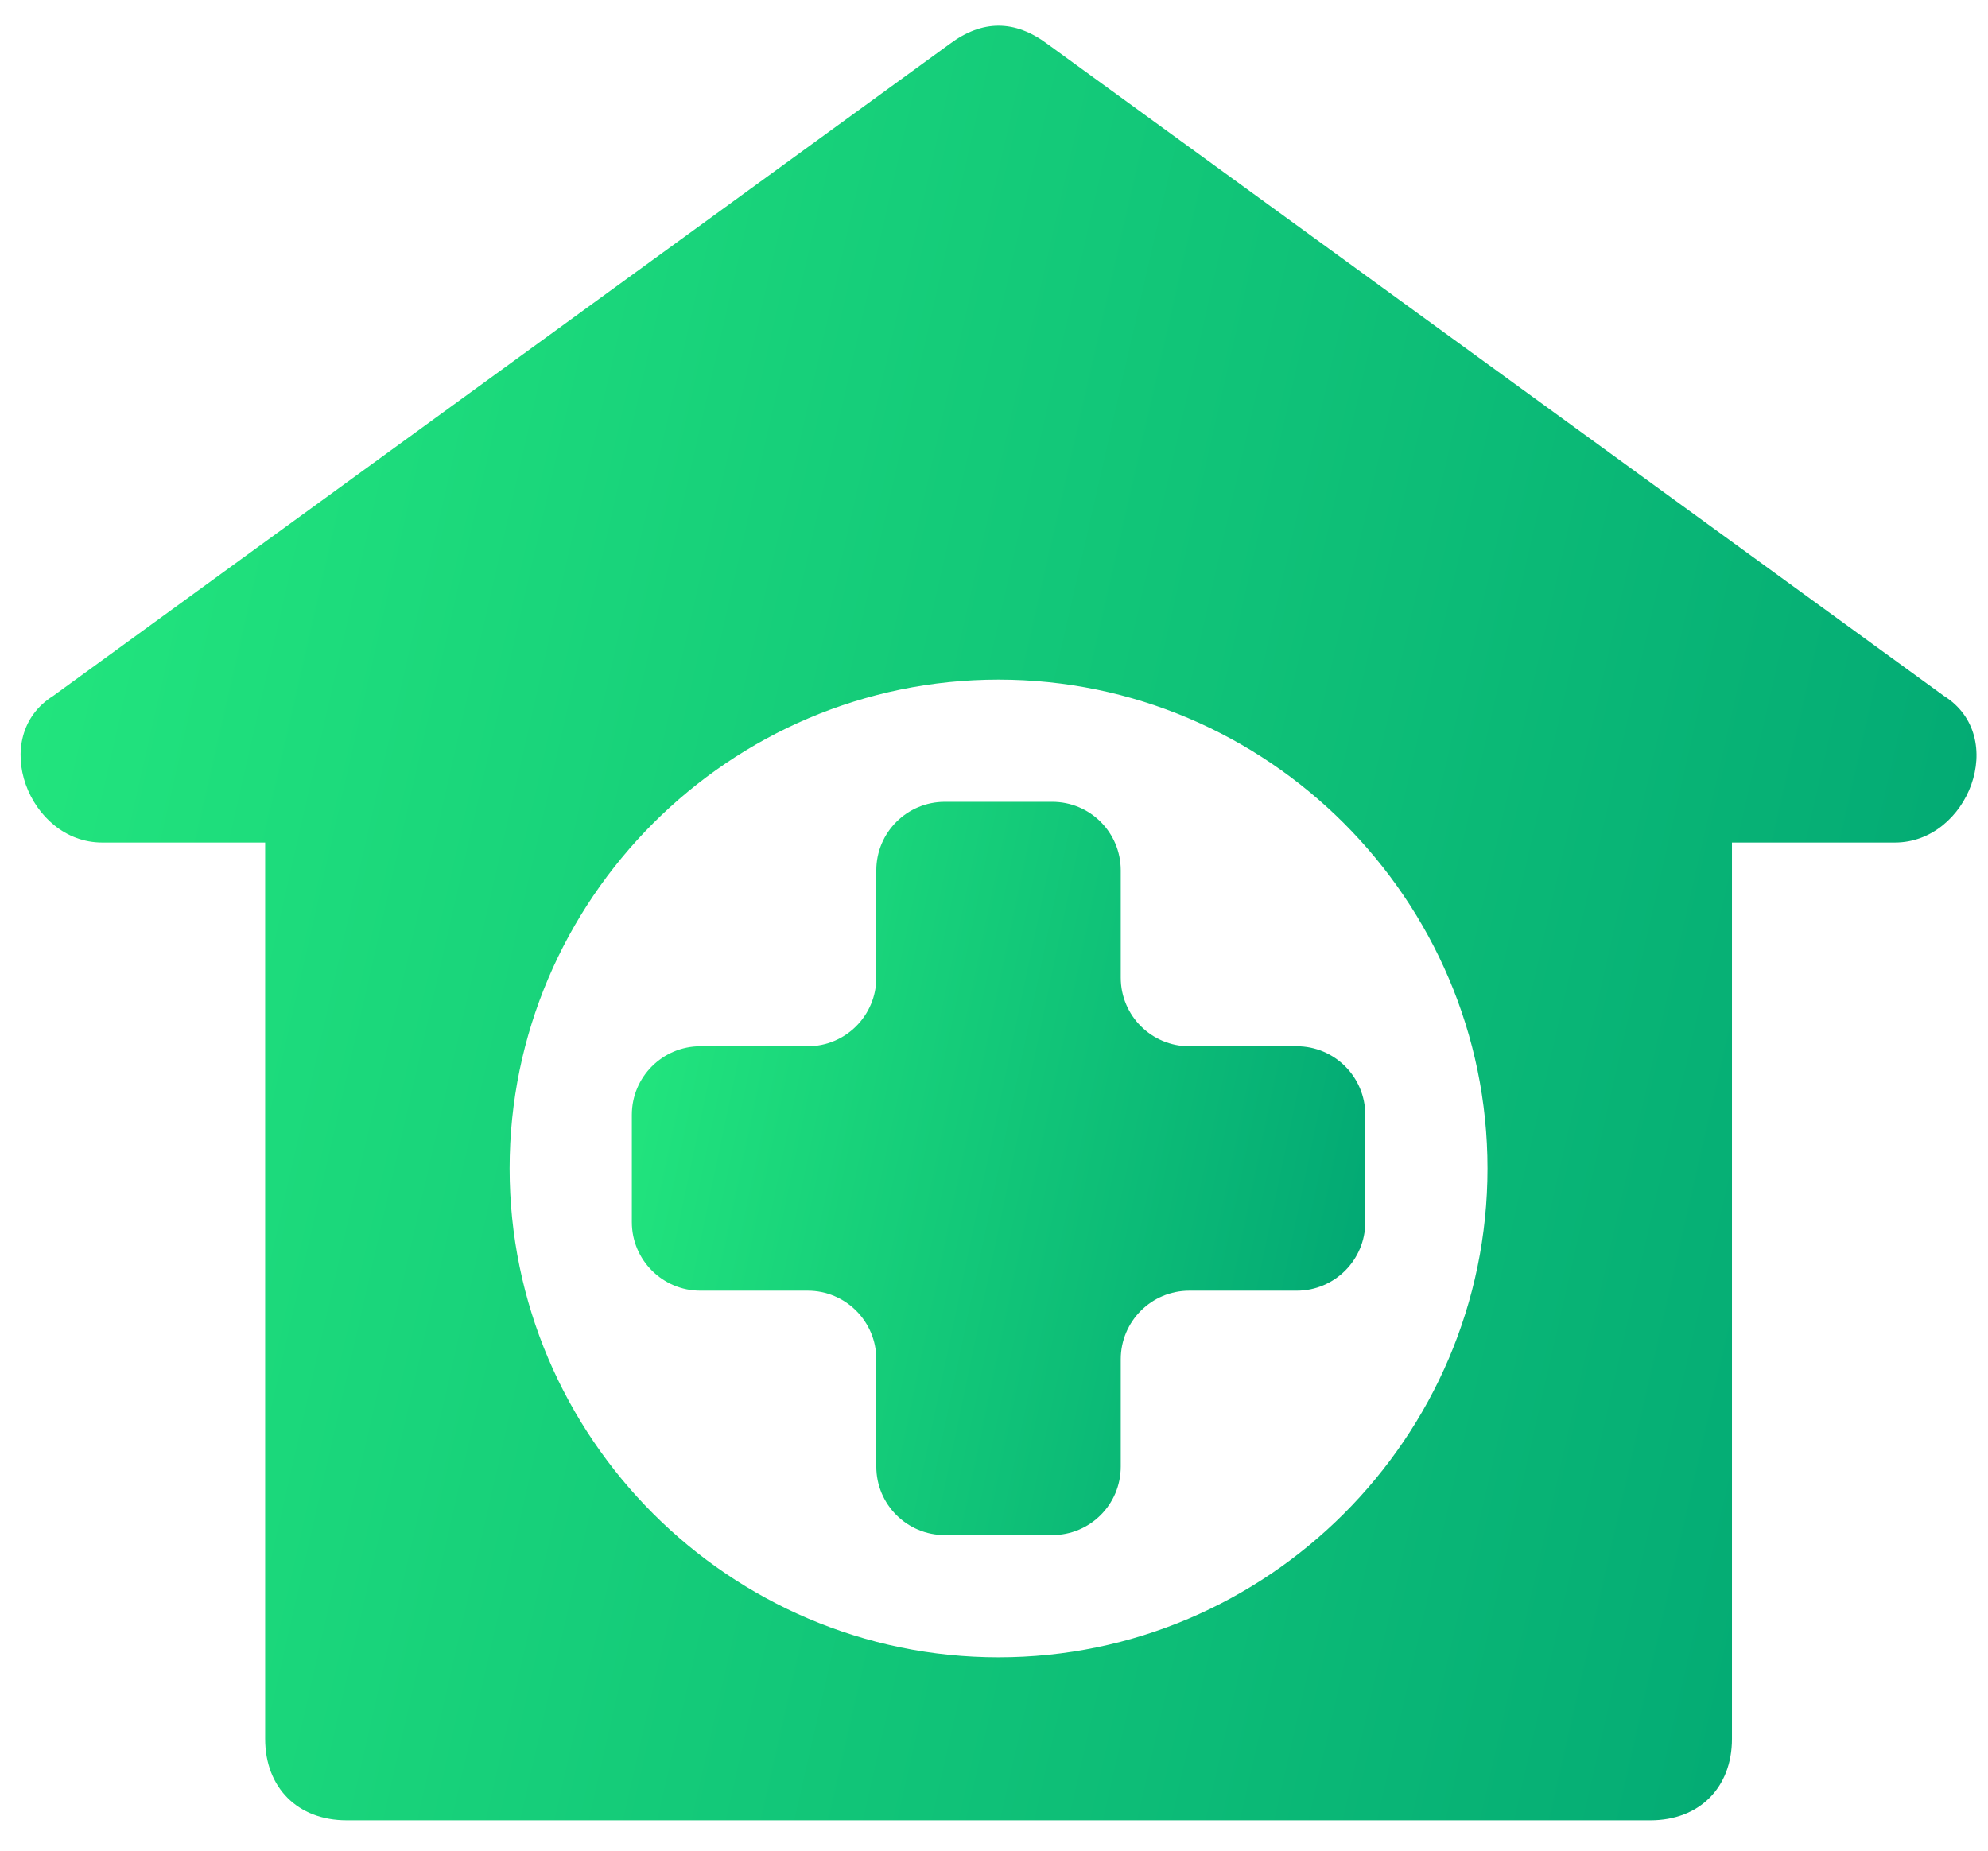 <svg width="29" height="27" viewBox="0 0 29 27" fill="none" xmlns="http://www.w3.org/2000/svg">
<path d="M28.356 10.152L15.28 0.642C14.804 0.286 14.329 0.286 13.853 0.642L0.777 10.152C-0.174 10.747 0.42 12.292 1.49 12.292H3.868V25.368C3.868 26.081 4.343 26.557 5.056 26.557H24.076C24.789 26.557 25.265 26.081 25.265 25.368V12.292H27.642C28.712 12.292 29.307 10.747 28.356 10.152ZM14.566 24.179C10.643 24.179 7.434 20.97 7.434 17.047C7.434 13.124 10.643 9.915 14.566 9.915C18.489 9.915 21.699 13.124 21.699 17.047C21.699 20.97 18.489 24.179 14.566 24.179Z" fill="url(#paint0_linear)"/>
<path d="M17.349 15.264C16.797 15.264 16.349 14.816 16.349 14.264V12.698C16.349 12.145 15.902 11.698 15.349 11.698H13.783C13.231 11.698 12.783 12.145 12.783 12.698V14.264C12.783 14.816 12.335 15.264 11.783 15.264H10.217C9.665 15.264 9.217 15.712 9.217 16.264V17.83C9.217 18.382 9.665 18.83 10.217 18.83H11.783C12.335 18.83 12.783 19.278 12.783 19.83V21.396C12.783 21.949 13.231 22.396 13.783 22.396H15.349C15.902 22.396 16.349 21.949 16.349 21.396V19.83C16.349 19.278 16.797 18.83 17.349 18.83H18.916C19.468 18.83 19.916 18.382 19.916 17.83V16.264C19.916 15.712 19.468 15.264 18.916 15.264H17.349Z" fill="url(#paint1_linear)"/>
<defs>
<linearGradient id="paint0_linear" x1="28.832" y1="26.557" x2="-3.96" y2="19.091" gradientUnits="userSpaceOnUse">
<stop stop-color="#00A473"/>
<stop offset="1" stop-color="#24E97E"/>
</linearGradient>
<linearGradient id="paint1_linear" x1="19.916" y1="22.396" x2="7.523" y2="19.807" gradientUnits="userSpaceOnUse">
<stop stop-color="#00A473"/>
<stop offset="1" stop-color="#24E97E"/>
</linearGradient>
</defs>
</svg>
